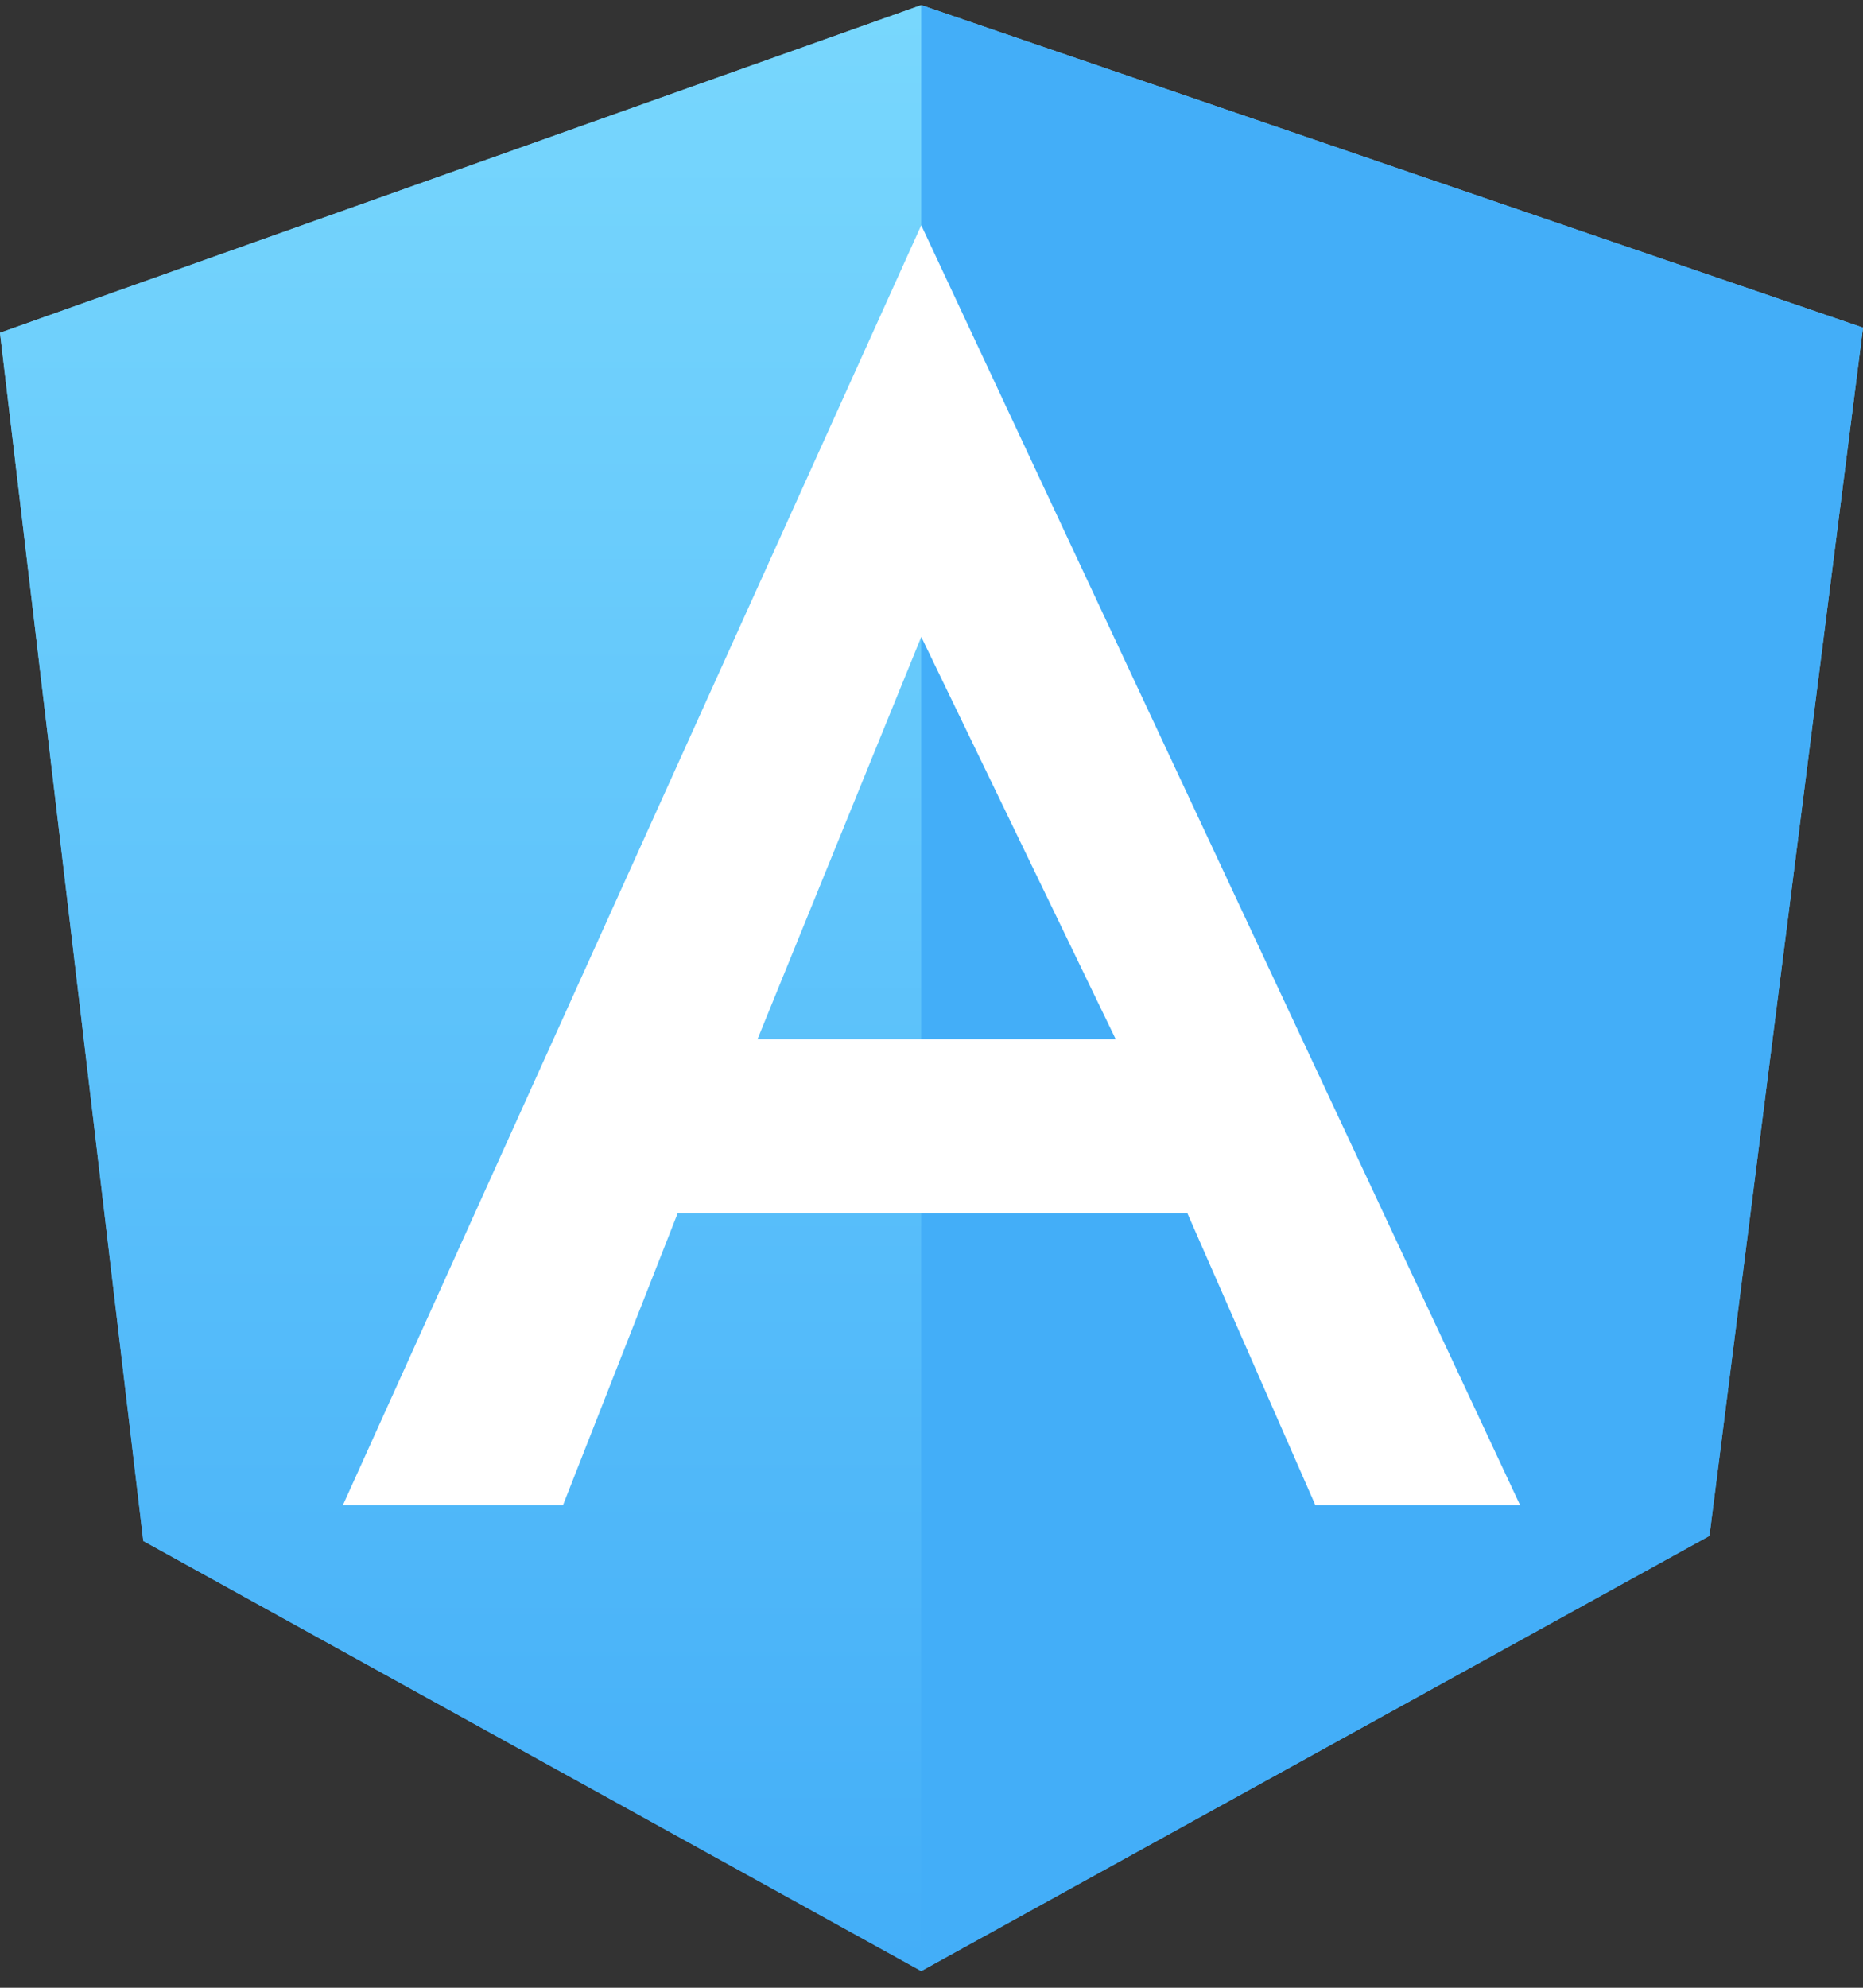 <?xml version="1.0" encoding="UTF-8"?>
<svg width="90px" height="96px" viewBox="0 0 90 96" version="1.1" xmlns="http://www.w3.org/2000/svg" xmlns:xlink="http://www.w3.org/1999/xlink">
    <rect x="0" y="0" width="90" height="96" fill="#333333" stroke="none"/>
    <!-- Generator: Sketch 44.1 (41455) - http://www.bohemiancoding.com/sketch -->
    <title>angular-logo</title>
    <desc>Created with Sketch.</desc>
    <defs>
        <linearGradient x1="50%" y1="0%" x2="50%" y2="100%" id="linearGradient-1">
            <stop stop-color="#78D7FD" offset="0%"></stop>
            <stop stop-color="#43AEF8" offset="100%"></stop>
        </linearGradient>
    </defs>
    <g id="Page-1" stroke="none" stroke-width="1" fill="none" fill-rule="evenodd">
        <g id="angular-logo" fill-rule="nonzero">
            <polygon id="Shape" fill="url(#linearGradient-1)" points="0 16.071 44.505 0.247 90 15.824 82.582 74.176 44.505 95.192 6.923 74.423"></polygon>
            <polygon id="Shape" fill="url(#linearGradient-1)" points="0 16.071 44.505 0.247 44.505 95.192 6.923 74.423"></polygon>
            <polygon id="Shape" fill="#43AEF8" points="44.505 0.247 90 15.824 82.582 74.176 44.505 95.192"></polygon>
            <polygon id="Shape" fill="#FFFFFF" points="44.505 10.879 73.434 72.692 63.544 72.692 57.363 58.599 44.505 58.599 44.505 50.192 53.901 50.192 44.505 30.758 36.593 50.192 44.505 50.192 44.505 58.599 32.736 58.599 27.198 72.692 16.566 72.692"></polygon>
        </g>
    </g>
</svg>